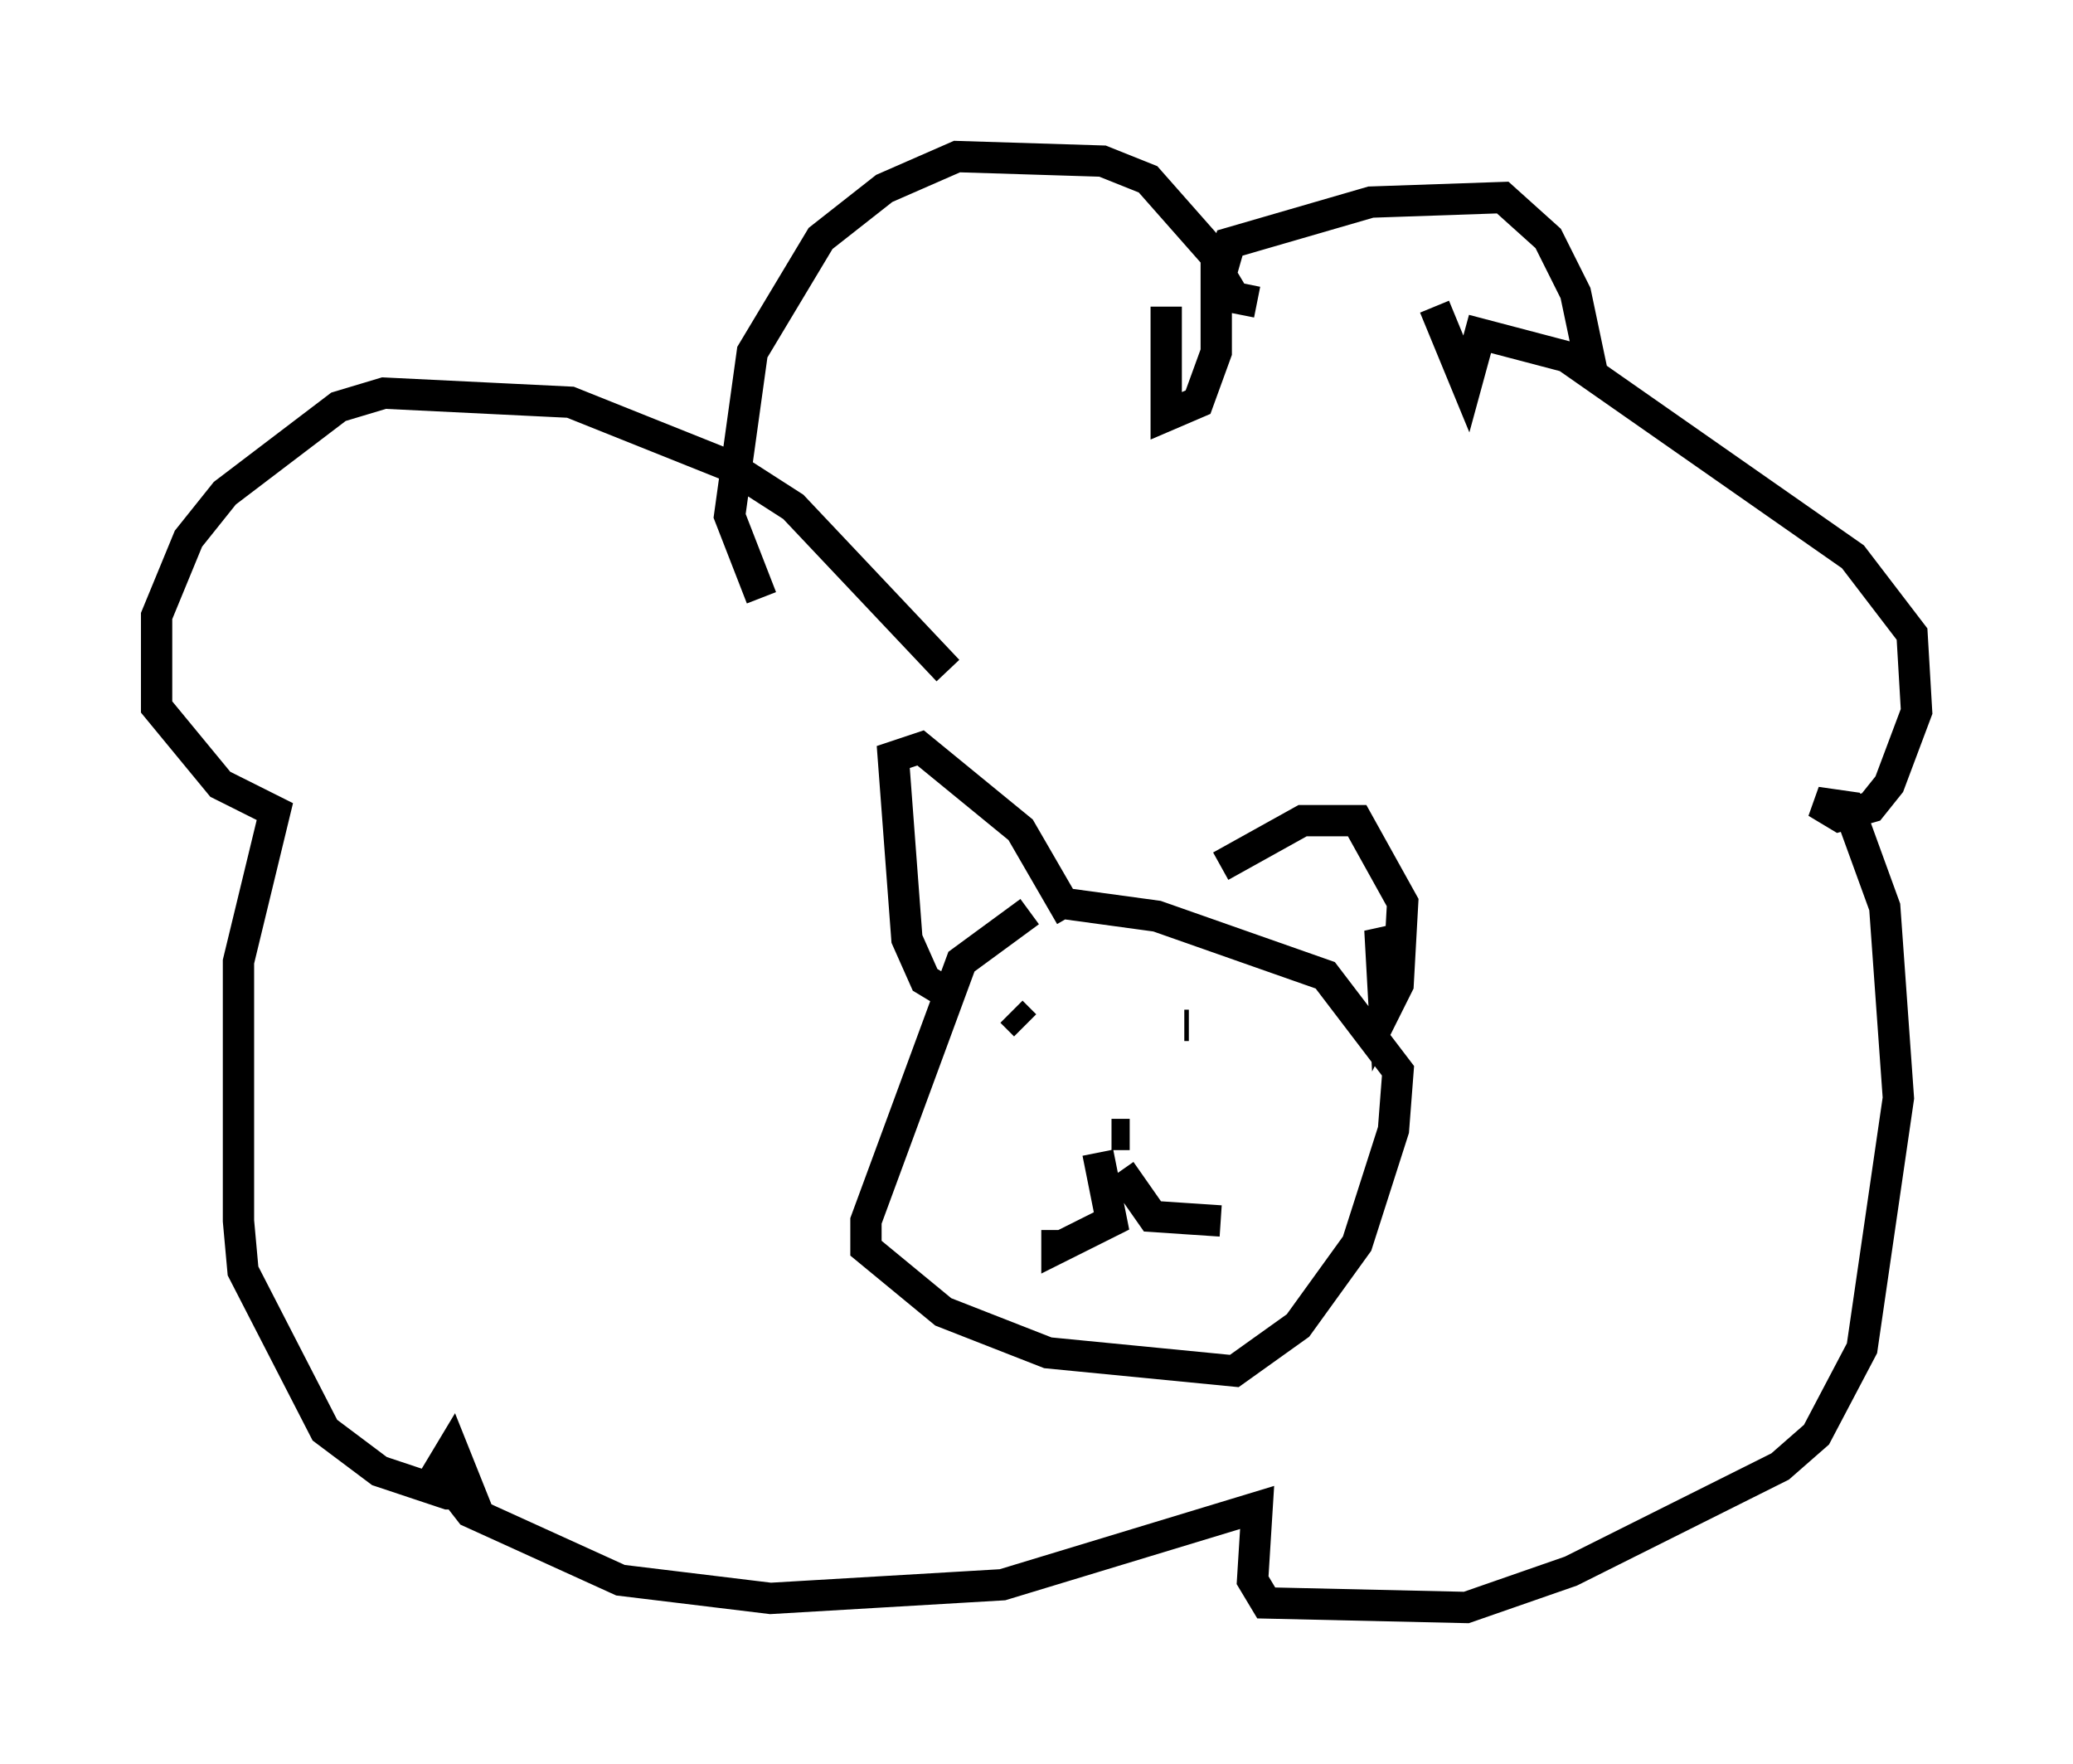 <?xml version="1.0" encoding="utf-8" ?>
<svg baseProfile="full" height="56.335" version="1.1" width="66.212" xmlns="http://www.w3.org/2000/svg" xmlns:ev="http://www.w3.org/2001/xml-events" xmlns:xlink="http://www.w3.org/1999/xlink"><defs /><rect fill="white" height="56.335" width="66.212" x="0" y="0" /><path d="M34.341, 29.257 m-1.453, -0.145 l-2.179, 1.598 -3.05, 8.279 l0.0, 0.872 2.469, 2.034 l3.341, 1.307 5.955, 0.581 l2.034, -1.453 1.888, -2.615 l1.162, -3.631 0.145, -1.888 l-2.324, -3.05 -5.374, -1.888 l-3.196, -0.436 m1.743, 7.408 l0.581, 0.0 m-1.017, 0.581 l0.436, 2.179 -1.743, 0.872 l0.0, -0.581 m2.034, -1.888 l1.017, 1.453 2.179, 0.145 m-6.682, -6.682 l0.436, 0.436 m5.084, 0.0 l0.145, 0.0 m-7.698, -1.017 l-0.726, -0.436 -0.581, -1.307 l-0.436, -5.81 0.872, -0.291 l3.196, 2.615 1.598, 2.76 m4.793, -1.598 l2.615, -1.453 1.743, 0.0 l1.453, 2.615 -0.145, 2.615 l-0.436, 0.872 -0.145, -2.615 l0.291, 0.726 m-14.089, -9.006 l-4.939, -5.229 -2.034, -1.307 l-5.084, -2.034 -5.955, -0.291 l-1.453, 0.436 -3.631, 2.76 l-1.162, 1.453 -1.017, 2.469 l0.0, 2.905 2.034, 2.469 l1.743, 0.872 -1.162, 4.793 l0.0, 8.279 0.145, 1.598 l2.615, 5.084 1.743, 1.307 l2.179, 0.726 0.726, 0.0 l-0.581, -1.453 -0.436, 0.726 l1.017, 1.307 4.793, 2.179 l4.793, 0.581 7.408, -0.436 l8.134, -2.469 -0.145, 2.324 l0.436, 0.726 6.391, 0.145 l3.341, -1.162 6.682, -3.341 l1.162, -1.017 1.453, -2.76 l1.162, -7.989 -0.436, -6.101 l-1.162, -3.196 -1.017, -0.145 l0.726, 0.436 1.017, -0.291 l0.581, -0.726 0.872, -2.324 l-0.145, -2.469 -1.888, -2.469 l-9.151, -6.391 -2.76, -0.726 l-0.436, 1.598 -1.017, -2.469 m-8.57, 0.0 l0.0, 3.486 1.017, -0.436 l0.581, -1.598 0.0, -3.05 l-2.179, -2.469 -1.453, -0.581 l-4.648, -0.145 -2.324, 1.017 l-2.034, 1.598 -2.179, 3.631 l-0.726, 5.229 1.017, 2.615 m15.832, -9.441 l-0.726, -0.145 -0.436, -0.726 l0.291, -1.017 4.503, -1.307 l4.212, -0.145 1.453, 1.307 l0.872, 1.743 0.581, 2.76 " fill="none" stroke="black" stroke-width="1" /></svg>